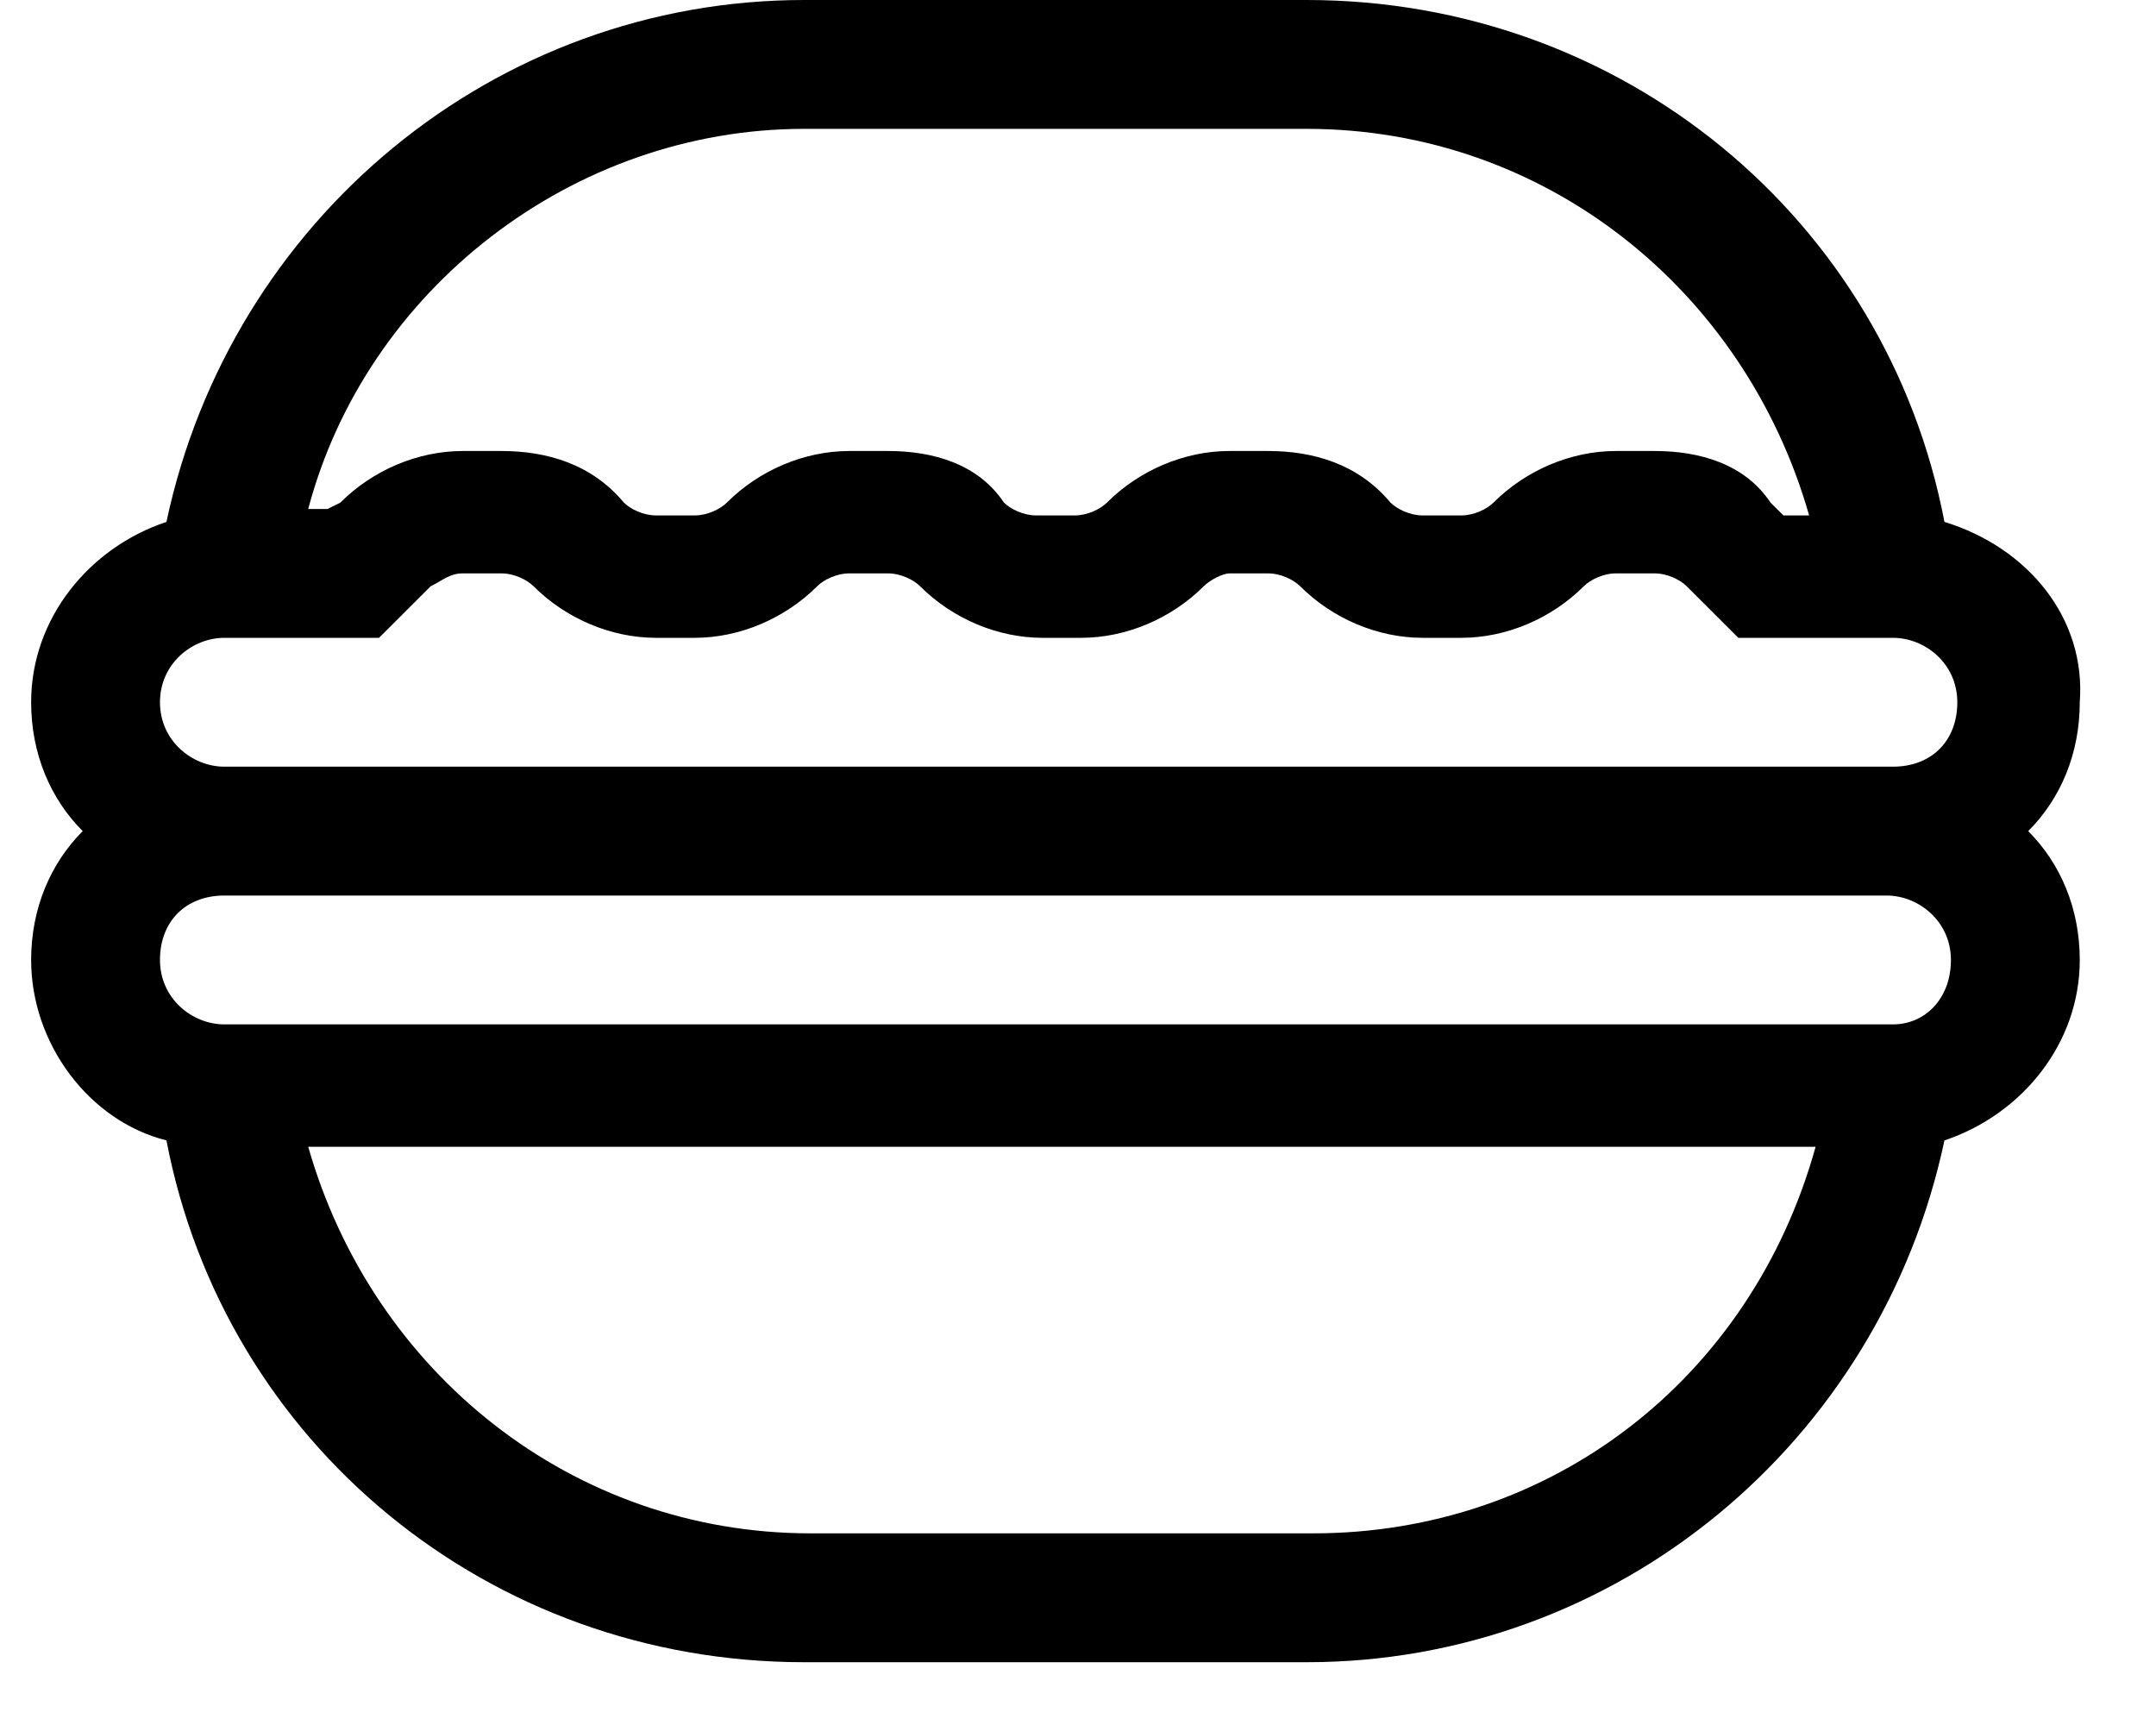 <svg width="25" height="20" viewBox="0 0 25 20" fill="none" xmlns="http://www.w3.org/2000/svg">
<path d="M22.547 6.051C21.875 2.54 18.812 0 15.152 0H9.325C5.74 0 2.677 2.54 1.93 6.051C1.034 6.349 0.361 7.171 0.361 8.142C0.361 8.74 0.586 9.263 0.959 9.636C0.586 10.01 0.361 10.533 0.361 11.13C0.361 12.101 1.034 12.998 1.93 13.222C2.602 16.733 5.665 19.272 9.325 19.272H15.152C18.737 19.272 21.8 16.733 22.547 13.222C23.443 12.923 24.116 12.101 24.116 11.13C24.116 10.533 23.892 10.01 23.518 9.636C23.892 9.263 24.116 8.74 24.116 8.142C24.19 7.171 23.518 6.349 22.547 6.051ZM9.325 1.494H15.152C17.916 1.494 20.231 3.361 20.978 5.976H20.68L20.53 5.827C20.231 5.378 19.708 5.229 19.186 5.229H18.737C18.215 5.229 17.692 5.453 17.318 5.827C17.243 5.901 17.094 5.976 16.945 5.976H16.496C16.347 5.976 16.198 5.901 16.123 5.827C15.749 5.378 15.226 5.229 14.704 5.229H14.255C13.732 5.229 13.21 5.453 12.836 5.827C12.761 5.901 12.612 5.976 12.463 5.976H12.014C11.865 5.976 11.716 5.901 11.641 5.827C11.342 5.378 10.819 5.229 10.296 5.229H9.848C9.325 5.229 8.802 5.453 8.429 5.827C8.354 5.901 8.205 5.976 8.055 5.976H7.607C7.458 5.976 7.308 5.901 7.234 5.827C6.86 5.378 6.337 5.229 5.814 5.229H5.366C4.843 5.229 4.32 5.453 3.947 5.827L3.798 5.901H3.574C4.246 3.361 6.636 1.494 9.325 1.494ZM2.602 7.395H4.395L4.993 6.798C5.142 6.723 5.217 6.648 5.366 6.648H5.814C5.964 6.648 6.113 6.723 6.188 6.798C6.561 7.171 7.084 7.395 7.607 7.395H8.055C8.578 7.395 9.101 7.171 9.475 6.798C9.549 6.723 9.699 6.648 9.848 6.648H10.296C10.446 6.648 10.595 6.723 10.67 6.798C11.043 7.171 11.566 7.395 12.089 7.395H12.537C13.06 7.395 13.583 7.171 13.957 6.798C14.031 6.723 14.181 6.648 14.255 6.648H14.704C14.853 6.648 15.002 6.723 15.077 6.798C15.451 7.171 15.973 7.395 16.496 7.395H16.945C17.468 7.395 17.99 7.171 18.364 6.798C18.439 6.723 18.588 6.648 18.737 6.648H19.186C19.335 6.648 19.484 6.723 19.559 6.798L20.157 7.395H21.949C22.323 7.395 22.696 7.694 22.696 8.142C22.696 8.59 22.398 8.889 21.949 8.889H2.602C2.229 8.889 1.855 8.59 1.855 8.142C1.855 7.694 2.229 7.395 2.602 7.395ZM15.226 17.778H9.4C6.636 17.778 4.32 15.911 3.574 13.296H21.053C20.306 15.986 17.99 17.778 15.226 17.778ZM21.949 11.877H2.602C2.229 11.877 1.855 11.578 1.855 11.13C1.855 10.682 2.154 10.383 2.602 10.383H21.875C22.248 10.383 22.622 10.682 22.622 11.13C22.622 11.578 22.323 11.877 21.949 11.877Z" fill="black"/>
</svg>
